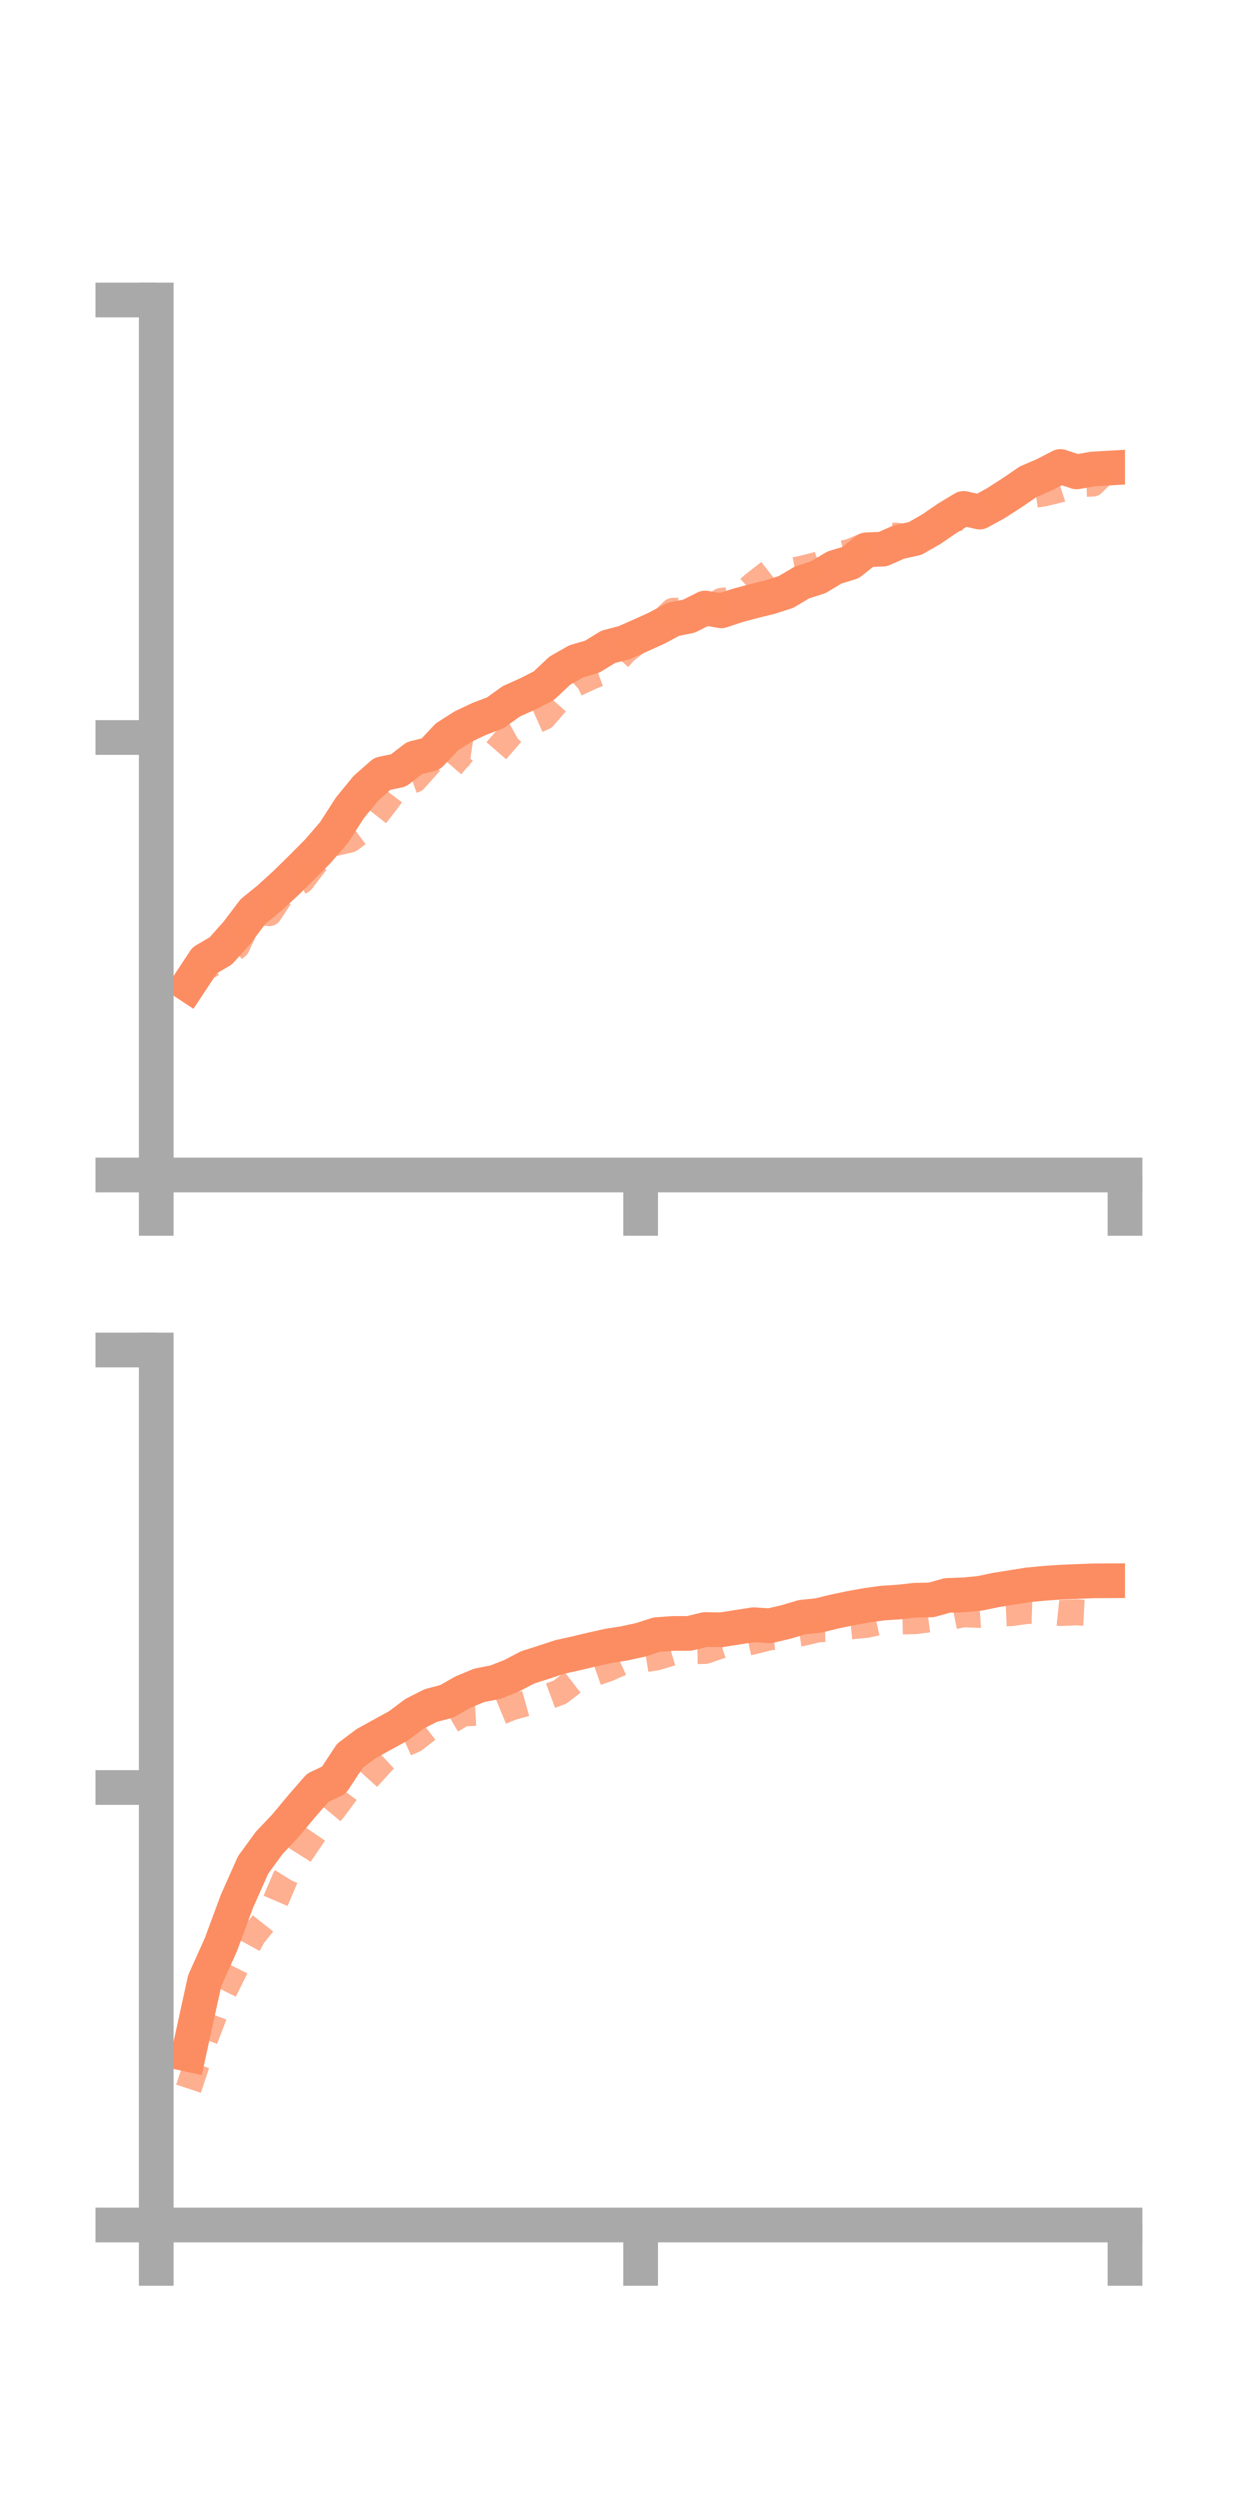 <?xml version="1.0" encoding="utf-8" standalone="no"?>
<!DOCTYPE svg PUBLIC "-//W3C//DTD SVG 1.1//EN"
  "http://www.w3.org/Graphics/SVG/1.1/DTD/svg11.dtd">
<!-- Created with matplotlib (https://matplotlib.org/) -->
<svg height="144pt" version="1.1" viewBox="0 0 72 144" width="72pt" xmlns="http://www.w3.org/2000/svg" xmlns:xlink="http://www.w3.org/1999/xlink">
 <defs>
  <style type="text/css">*{stroke-linecap:butt;stroke-linejoin:round;}</style>
 </defs>
 <g id="figure_1">
  <g id="patch_1">
   <path d="M 0 144 
L 72 144 
L 72 0 
L 0 0 
z
" style="fill:none;"/>
  </g>
  <g id="axes_1">
   <g id="patch_2">
    <path d="M 9 67.68 
L 64.8 67.68 
L 64.8 17.28 
L 9 17.28 
z
" style="fill:none;"/>
   </g>
   <g id="matplotlib.axis_1">
    <g id="xtick_1">
     <g id="line2d_1">
      <defs>
       <path d="M 0 0 
L 0 3.5 
" id="m39d29ce283" style="stroke:#a9a9a9;stroke-width:2;"/>
      </defs>
      <g>
       <use style="fill:#a9a9a9;stroke:#a9a9a9;stroke-width:2;" x="9" xlink:href="#m39d29ce283" y="67.68"/>
      </g>
     </g>
    </g>
    <g id="xtick_2">
     <g id="line2d_2">
      <g>
       <use style="fill:#a9a9a9;stroke:#a9a9a9;stroke-width:2;" x="36.9" xlink:href="#m39d29ce283" y="67.68"/>
      </g>
     </g>
    </g>
    <g id="xtick_3">
     <g id="line2d_3">
      <g>
       <use style="fill:#a9a9a9;stroke:#a9a9a9;stroke-width:2;" x="64.8" xlink:href="#m39d29ce283" y="67.68"/>
      </g>
     </g>
    </g>
   </g>
   <g id="matplotlib.axis_2">
    <g id="ytick_1">
     <g id="line2d_4">
      <defs>
       <path d="M 0 0 
L -3.5 0 
" id="m0fec6286b2" style="stroke:#a9a9a9;stroke-width:2;"/>
      </defs>
      <g>
       <use style="fill:#a9a9a9;stroke:#a9a9a9;stroke-width:2;" x="9" xlink:href="#m0fec6286b2" y="67.68"/>
      </g>
     </g>
    </g>
    <g id="ytick_2">
     <g id="line2d_5">
      <g>
       <use style="fill:#a9a9a9;stroke:#a9a9a9;stroke-width:2;" x="9" xlink:href="#m0fec6286b2" y="42.48"/>
      </g>
     </g>
    </g>
    <g id="ytick_3">
     <g id="line2d_6">
      <g>
       <use style="fill:#a9a9a9;stroke:#a9a9a9;stroke-width:2;" x="9" xlink:href="#m0fec6286b2" y="17.28"/>
      </g>
     </g>
    </g>
   </g>
   <g id="line2d_7">
    <path clip-path="url(#pfb962c3427)" d="M 10.86 56.724 
L 11.79 55.315 
L 12.72 54.769 
L 13.65 53.723 
L 14.58 52.496 
L 15.51 51.739 
L 16.44 50.89 
L 17.37 49.978 
L 18.3 49.041 
L 19.23 47.966 
L 20.16 46.524 
L 21.09 45.387 
L 22.02 44.572 
L 22.95 44.377 
L 23.88 43.663 
L 24.81 43.434 
L 25.74 42.447 
L 26.67 41.851 
L 27.6 41.412 
L 28.53 41.057 
L 29.46 40.391 
L 30.39 39.974 
L 31.32 39.501 
L 32.25 38.628 
L 33.18 38.098 
L 34.11 37.824 
L 35.04 37.256 
L 35.97 37.012 
L 36.9 36.601 
L 37.83 36.179 
L 38.76 35.68 
L 39.69 35.489 
L 40.62 35.022 
L 41.55 35.184 
L 42.48 34.874 
L 43.41 34.625 
L 44.34 34.396 
L 45.27 34.098 
L 46.2 33.547 
L 47.13 33.25 
L 48.06 32.691 
L 48.99 32.406 
L 49.92 31.669 
L 50.85 31.631 
L 51.78 31.22 
L 52.71 31.016 
L 53.64 30.484 
L 54.57 29.847 
L 55.5 29.285 
L 56.43 29.495 
L 57.36 28.986 
L 58.29 28.386 
L 59.22 27.751 
L 60.15 27.35 
L 61.08 26.869 
L 62.01 27.181 
L 62.94 27.015 
L 63.87 26.962 
" style="fill:none;stroke:#fc8d62;stroke-linecap:square;stroke-width:2;"/>
   </g>
   <g id="line2d_8">
    <path clip-path="url(#pfb962c3427)" d="M 10.86 56.087 
L 11.79 55.764 
L 12.72 55.241 
L 13.65 54.505 
L 14.58 52.485 
L 15.51 52.597 
L 16.44 51.183 
L 17.37 50.745 
L 18.3 49.53 
L 19.23 48.574 
L 20.16 48.361 
L 21.09 47.663 
L 22.02 46.478 
L 22.95 45.24 
L 23.88 44.912 
L 24.81 43.874 
L 25.74 44.407 
L 26.67 43.333 
L 27.6 43.476 
L 28.53 43.309 
L 29.46 42.235 
L 30.39 41.718 
L 31.32 41.302 
L 32.25 40.228 
L 33.18 39.38 
L 34.11 38.948 
L 35.04 38.591 
L 35.97 37.532 
L 36.9 36.79 
L 37.83 36.084 
L 38.76 35.185 
L 39.69 35.167 
L 40.62 35.242 
L 41.55 34.611 
L 42.48 34.507 
L 43.41 33.664 
L 44.34 32.942 
L 45.27 32.938 
L 46.2 32.758 
L 47.13 32.52 
L 48.06 32.011 
L 48.99 31.773 
L 49.92 31.394 
L 50.85 30.827 
L 51.78 30.87 
L 52.71 31.072 
L 53.64 30.611 
L 54.57 29.825 
L 55.5 29.827 
L 56.43 29.191 
L 57.36 28.897 
L 58.29 28.629 
L 59.22 28.563 
L 60.15 28.418 
L 61.08 28.19 
L 62.01 27.889 
L 62.94 27.854 
L 63.87 26.934 
" style="fill:none;stroke:#fc8d62;stroke-dasharray:1.5,1.5;stroke-dashoffset:0;stroke-opacity:0.7;stroke-width:1.5;"/>
   </g>
   <g id="patch_3">
    <path d="M 9 67.68 
L 9 17.28 
" style="fill:none;stroke:#a9a9a9;stroke-linecap:square;stroke-linejoin:miter;stroke-width:2;"/>
   </g>
   <g id="patch_4">
    <path d="M 64.8 67.68 
L 64.8 17.28 
" style="fill:none;"/>
   </g>
   <g id="patch_5">
    <path d="M 9 67.68 
L 64.8 67.68 
" style="fill:none;stroke:#a9a9a9;stroke-linecap:square;stroke-linejoin:miter;stroke-width:2;"/>
   </g>
   <g id="patch_6">
    <path d="M 9 17.28 
L 64.8 17.28 
" style="fill:none;"/>
   </g>
  </g>
  <g id="axes_2">
   <g id="patch_7">
    <path d="M 9 128.16 
L 64.8 128.16 
L 64.8 77.76 
L 9 77.76 
z
" style="fill:none;"/>
   </g>
   <g id="matplotlib.axis_3">
    <g id="xtick_4">
     <g id="line2d_9">
      <g>
       <use style="fill:#a9a9a9;stroke:#a9a9a9;stroke-width:2;" x="9" xlink:href="#m39d29ce283" y="128.16"/>
      </g>
     </g>
    </g>
    <g id="xtick_5">
     <g id="line2d_10">
      <g>
       <use style="fill:#a9a9a9;stroke:#a9a9a9;stroke-width:2;" x="36.9" xlink:href="#m39d29ce283" y="128.16"/>
      </g>
     </g>
    </g>
    <g id="xtick_6">
     <g id="line2d_11">
      <g>
       <use style="fill:#a9a9a9;stroke:#a9a9a9;stroke-width:2;" x="64.8" xlink:href="#m39d29ce283" y="128.16"/>
      </g>
     </g>
    </g>
   </g>
   <g id="matplotlib.axis_4">
    <g id="ytick_4">
     <g id="line2d_12">
      <g>
       <use style="fill:#a9a9a9;stroke:#a9a9a9;stroke-width:2;" x="9" xlink:href="#m0fec6286b2" y="128.16"/>
      </g>
     </g>
    </g>
    <g id="ytick_5">
     <g id="line2d_13">
      <g>
       <use style="fill:#a9a9a9;stroke:#a9a9a9;stroke-width:2;" x="9" xlink:href="#m0fec6286b2" y="102.96"/>
      </g>
     </g>
    </g>
    <g id="ytick_6">
     <g id="line2d_14">
      <g>
       <use style="fill:#a9a9a9;stroke:#a9a9a9;stroke-width:2;" x="9" xlink:href="#m0fec6286b2" y="77.76"/>
      </g>
     </g>
    </g>
   </g>
   <g id="line2d_15">
    <path clip-path="url(#pd26236ed51)" d="M 10.86 118.336 
L 11.79 114.087 
L 12.72 112.019 
L 13.65 109.51 
L 14.58 107.419 
L 15.51 106.145 
L 16.44 105.163 
L 17.37 104.047 
L 18.3 102.979 
L 19.23 102.537 
L 20.16 101.128 
L 21.09 100.431 
L 22.02 99.919 
L 22.95 99.408 
L 23.88 98.711 
L 24.81 98.24 
L 25.74 97.994 
L 26.67 97.462 
L 27.6 97.077 
L 28.53 96.893 
L 29.46 96.53 
L 30.39 96.043 
L 31.32 95.744 
L 32.25 95.439 
L 33.18 95.233 
L 34.11 95.012 
L 35.04 94.804 
L 35.97 94.658 
L 36.9 94.454 
L 37.83 94.155 
L 38.76 94.086 
L 39.69 94.085 
L 40.62 93.861 
L 41.55 93.875 
L 42.48 93.729 
L 43.41 93.583 
L 44.34 93.645 
L 45.27 93.426 
L 46.2 93.149 
L 47.13 93.054 
L 48.06 92.828 
L 48.99 92.632 
L 49.92 92.465 
L 50.85 92.337 
L 51.78 92.276 
L 52.71 92.174 
L 53.64 92.155 
L 54.57 91.896 
L 55.5 91.864 
L 56.43 91.778 
L 57.36 91.585 
L 58.29 91.435 
L 59.22 91.286 
L 60.15 91.199 
L 61.08 91.133 
L 62.01 91.095 
L 62.94 91.057 
L 63.87 91.052 
" style="fill:none;stroke:#fc8d62;stroke-linecap:square;stroke-width:2;"/>
   </g>
   <g id="line2d_16">
    <path clip-path="url(#pd26236ed51)" d="M 10.86 120.31 
L 11.79 117.5 
L 12.72 115.061 
L 13.65 113.19 
L 14.58 111.501 
L 15.51 110.337 
L 16.44 108.161 
L 17.37 106.674 
L 18.3 105.312 
L 19.23 104.189 
L 20.16 102.944 
L 21.09 102.505 
L 22.02 101.482 
L 22.95 100.614 
L 23.88 100.194 
L 24.81 99.465 
L 25.74 99.243 
L 26.67 98.695 
L 27.6 98.646 
L 28.53 98.727 
L 29.46 98.345 
L 30.39 98.084 
L 31.32 97.814 
L 32.25 97.47 
L 33.18 96.754 
L 34.11 96.428 
L 35.04 96.103 
L 35.97 95.689 
L 36.9 95.615 
L 37.83 95.461 
L 38.76 95.179 
L 39.69 95.112 
L 40.62 95.094 
L 41.55 94.774 
L 42.48 94.751 
L 43.41 94.542 
L 44.34 94.307 
L 45.27 94.202 
L 46.2 94.069 
L 47.13 93.846 
L 48.06 93.821 
L 48.99 93.679 
L 49.92 93.59 
L 50.85 93.387 
L 51.78 93.396 
L 52.71 93.378 
L 53.64 93.258 
L 54.57 93.17 
L 55.5 92.981 
L 56.43 93.017 
L 57.36 92.954 
L 58.29 92.912 
L 59.22 92.781 
L 60.15 92.809 
L 61.08 92.908 
L 62.01 92.871 
L 62.94 92.92 
L 63.87 92.863 
" style="fill:none;stroke:#fc8d62;stroke-dasharray:1.5,1.5;stroke-dashoffset:0;stroke-opacity:0.7;stroke-width:1.5;"/>
   </g>
   <g id="patch_8">
    <path d="M 9 128.16 
L 9 77.76 
" style="fill:none;stroke:#a9a9a9;stroke-linecap:square;stroke-linejoin:miter;stroke-width:2;"/>
   </g>
   <g id="patch_9">
    <path d="M 64.8 128.16 
L 64.8 77.76 
" style="fill:none;"/>
   </g>
   <g id="patch_10">
    <path d="M 9 128.16 
L 64.8 128.16 
" style="fill:none;stroke:#a9a9a9;stroke-linecap:square;stroke-linejoin:miter;stroke-width:2;"/>
   </g>
   <g id="patch_11">
    <path d="M 9 77.76 
L 64.8 77.76 
" style="fill:none;"/>
   </g>
  </g>
 </g>
 <defs>
  <clipPath id="pfb962c3427">
   <rect height="50.4" width="55.8" x="9" y="17.28"/>
  </clipPath>
  <clipPath id="pd26236ed51">
   <rect height="50.4" width="55.8" x="9" y="77.76"/>
  </clipPath>
 </defs>
</svg>
